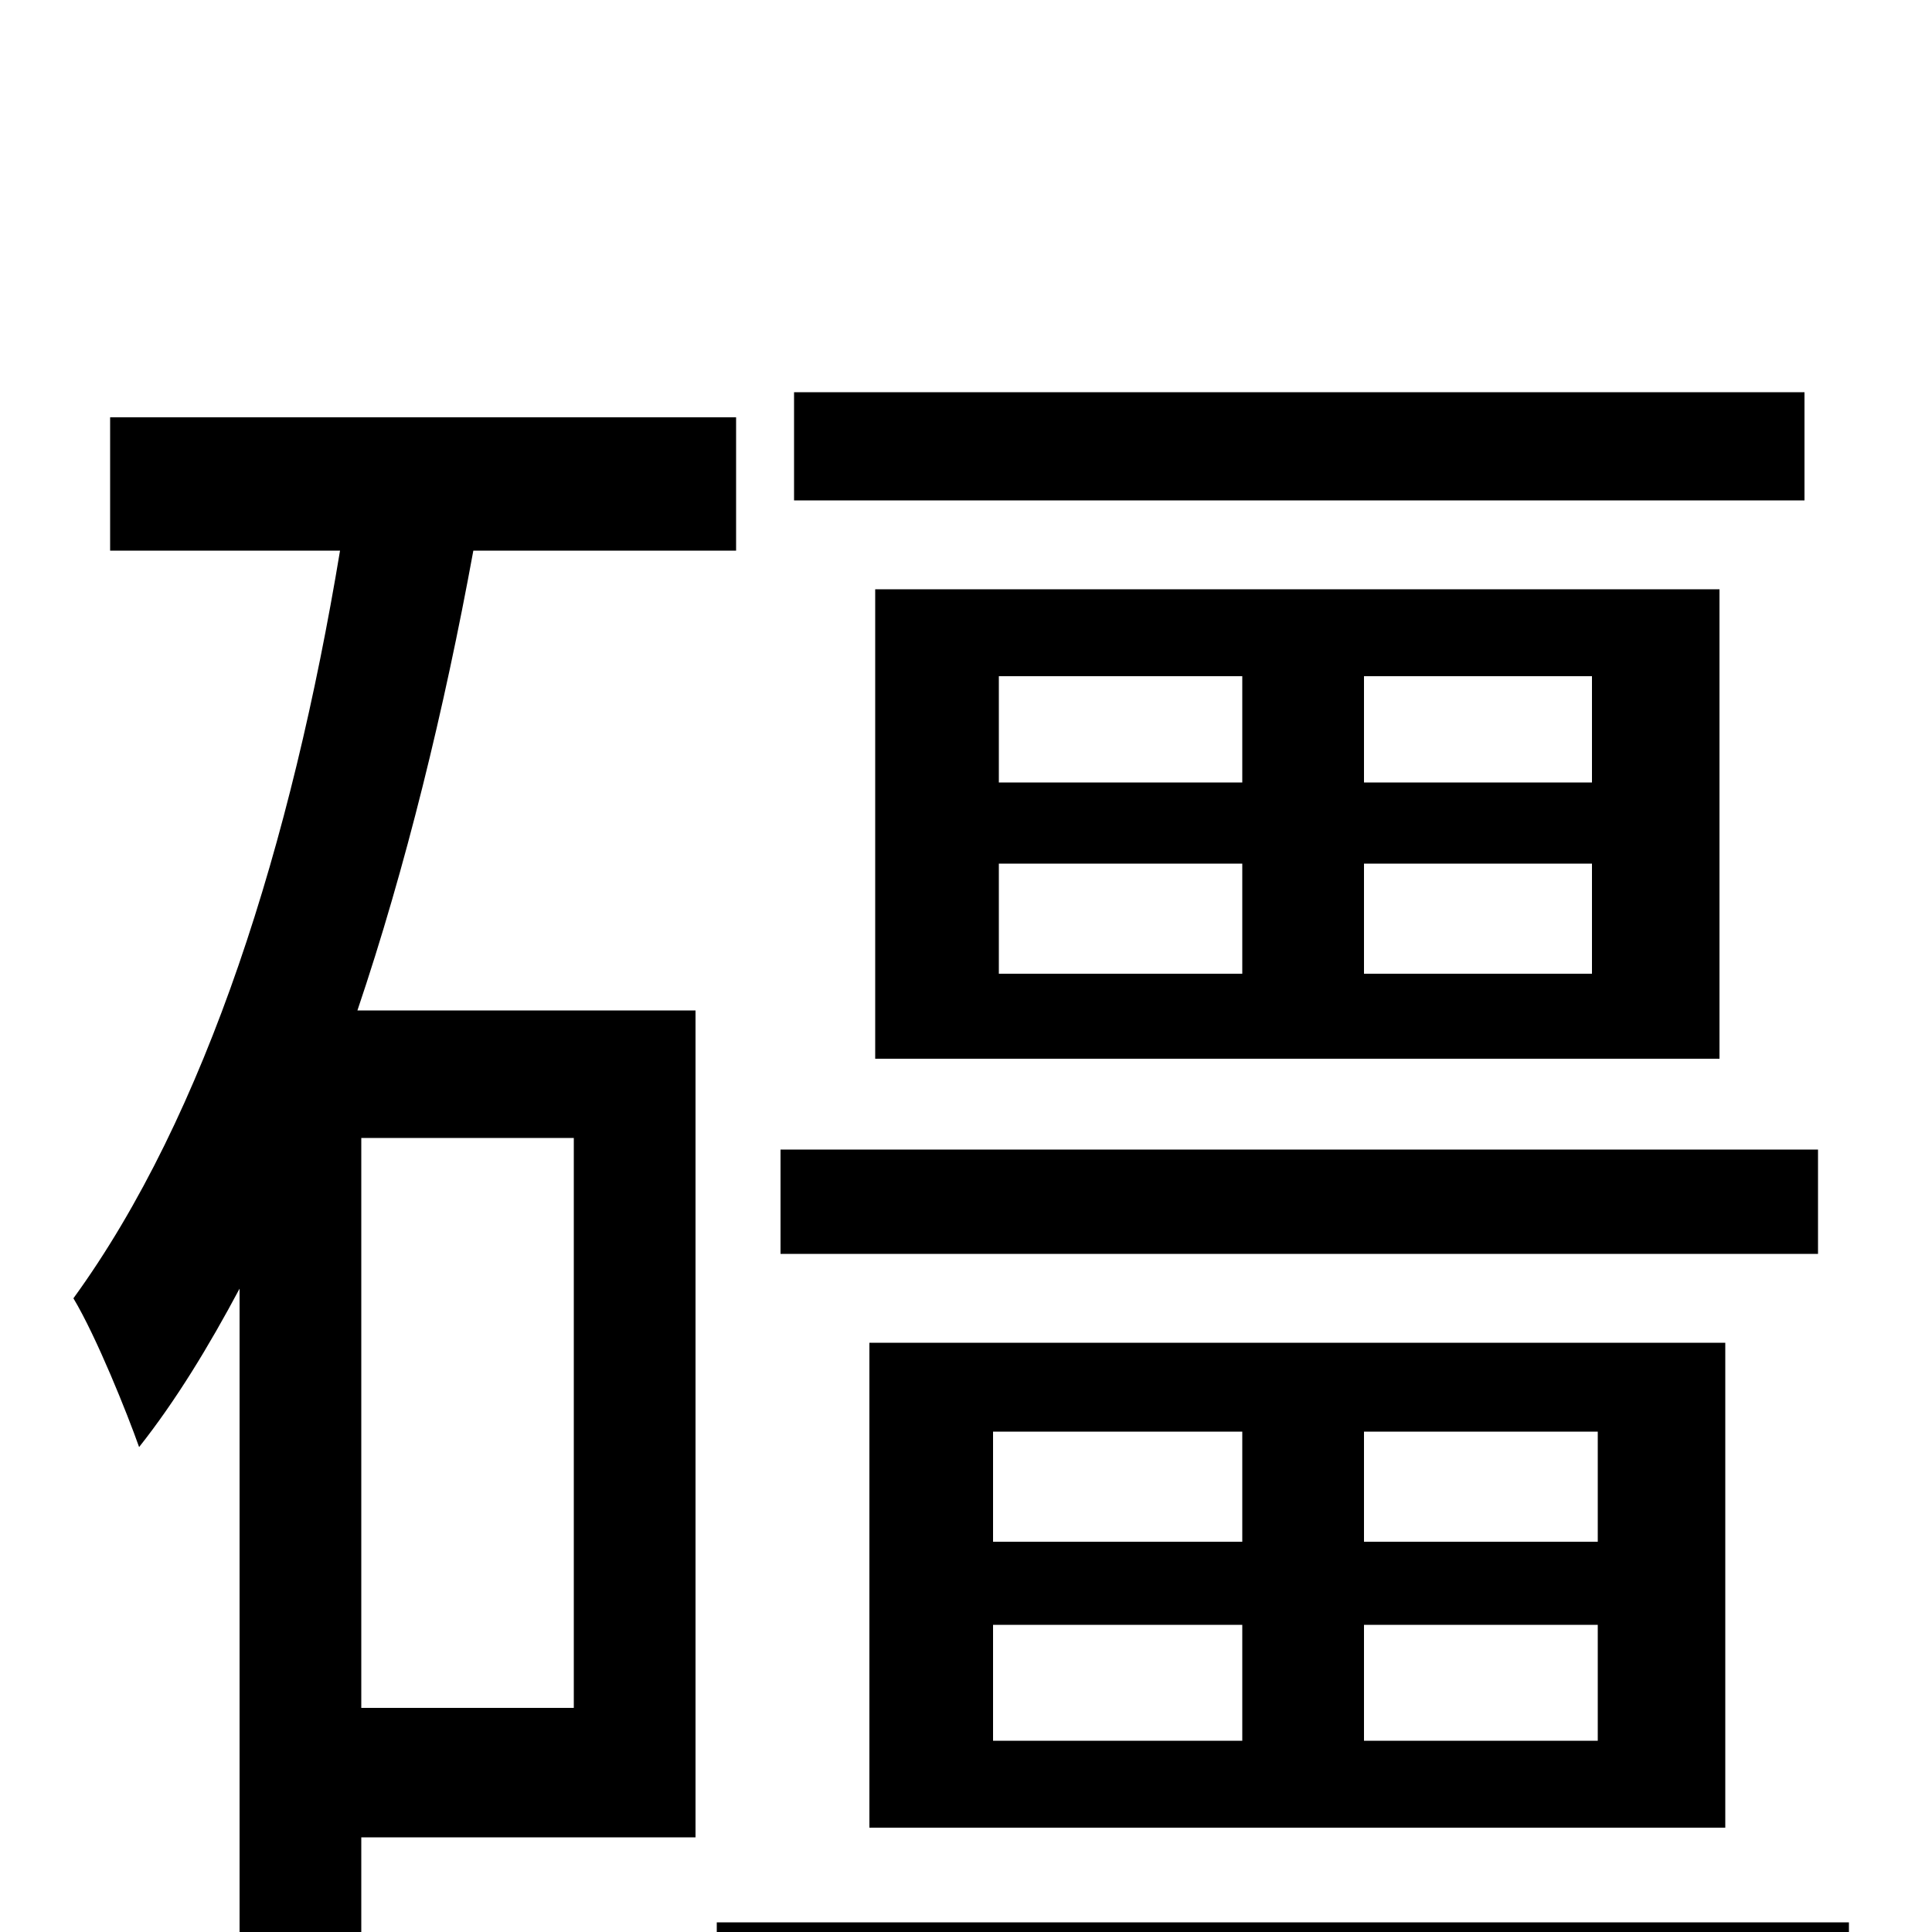<svg xmlns="http://www.w3.org/2000/svg" viewBox="0 -1000 1000 1000">
	<path fill="#000000" d="M934 -797H411V-741H934ZM517 -553H643V-496H517ZM517 -650H643V-595H517ZM824 -595H706V-650H824ZM824 -496H706V-553H824ZM890 -452V-695H453V-452ZM941 -405H404V-351H941ZM514 -159H643V-99H514ZM514 -259H643V-202H514ZM827 -202H706V-259H827ZM827 -99H706V-159H827ZM893 -54V-305H450V-54ZM297 -411V-116H187V-411ZM185 -477C210 -551 230 -633 245 -715H381V-784H57V-715H176C151 -564 107 -423 38 -328C50 -308 66 -268 72 -251C91 -275 108 -303 124 -333V31H187V-49H360V-477ZM371 -5V55H957V-5Z"/>
</svg>